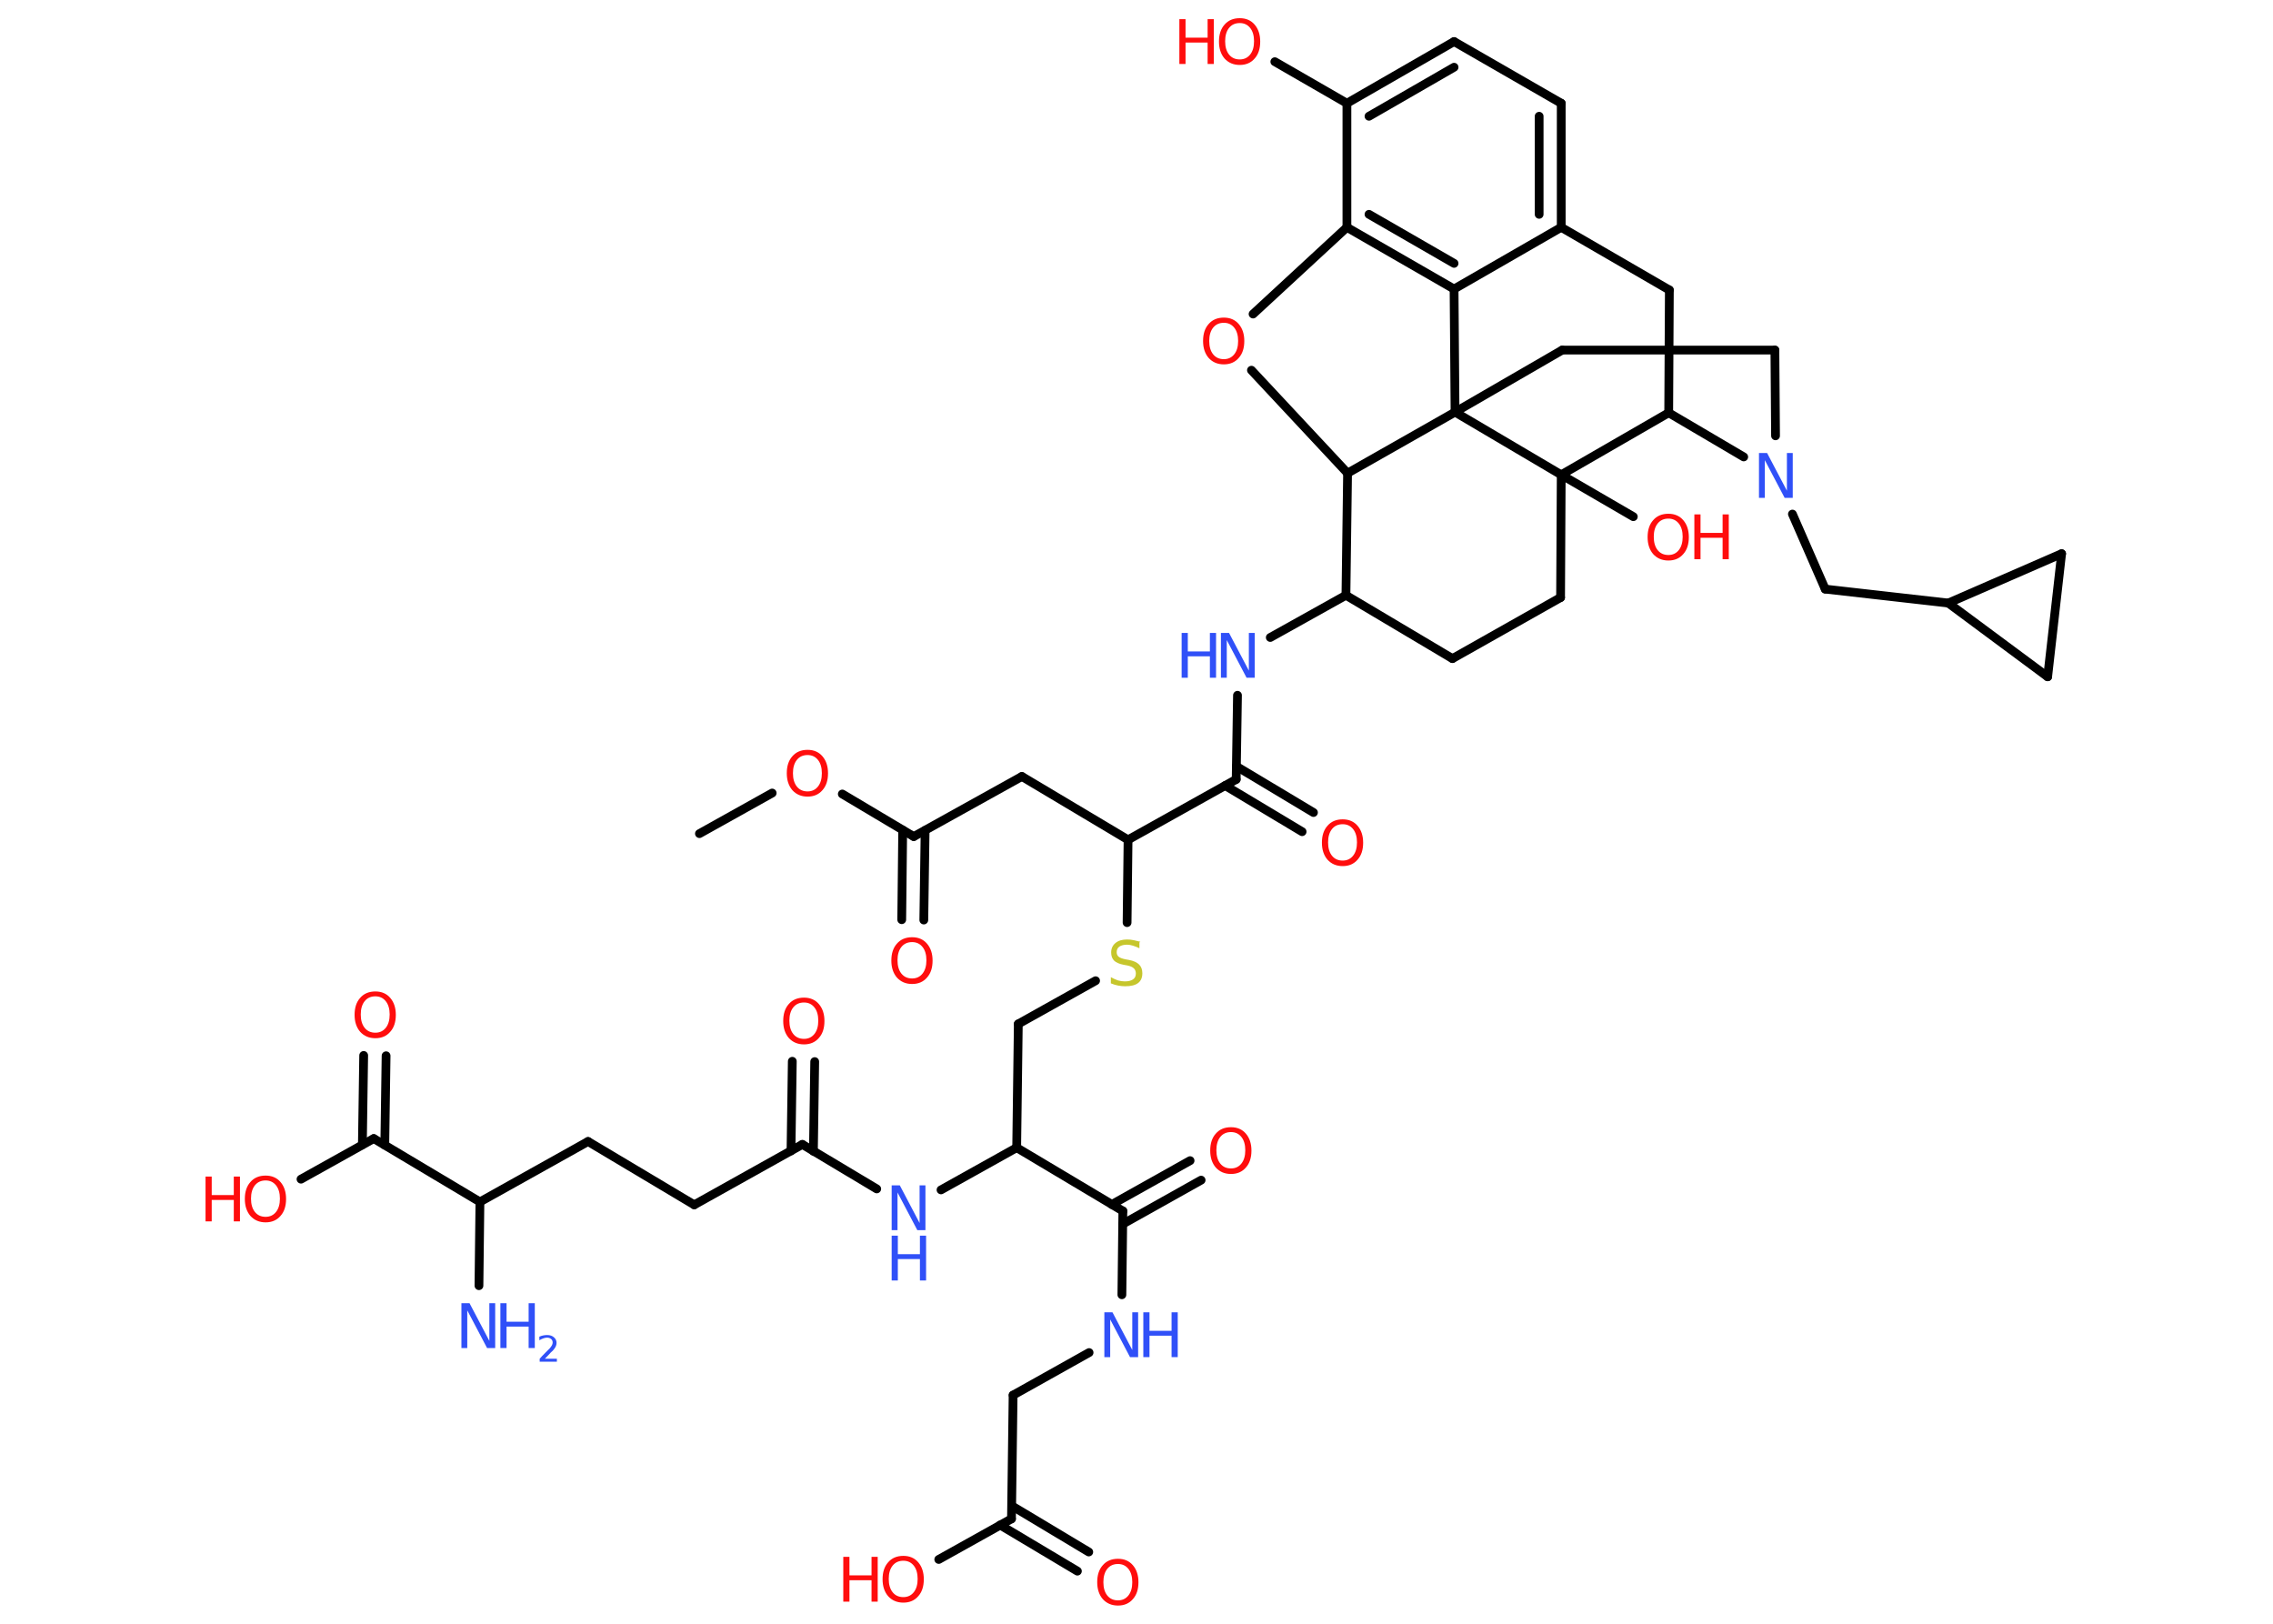 <?xml version='1.0' encoding='UTF-8'?>
<!DOCTYPE svg PUBLIC "-//W3C//DTD SVG 1.1//EN" "http://www.w3.org/Graphics/SVG/1.1/DTD/svg11.dtd">
<svg version='1.2' xmlns='http://www.w3.org/2000/svg' xmlns:xlink='http://www.w3.org/1999/xlink' width='70.0mm' height='50.0mm' viewBox='0 0 70.0 50.0'>
  <desc>Generated by the Chemistry Development Kit (http://github.com/cdk)</desc>
  <g stroke-linecap='round' stroke-linejoin='round' stroke='#000000' stroke-width='.27' fill='#FF0D0D'>
    <rect x='.0' y='.0' width='70.0' height='50.0' fill='#FFFFFF' stroke='none'/>
    <g id='mol1' class='mol'>
      <line id='mol1bnd1' class='bond' x1='21.54' y1='25.67' x2='23.78' y2='24.42'/>
      <line id='mol1bnd2' class='bond' x1='25.94' y1='24.45' x2='28.14' y2='25.76'/>
      <g id='mol1bnd3' class='bond'>
        <line x1='28.49' y1='25.57' x2='28.45' y2='28.33'/>
        <line x1='27.8' y1='25.56' x2='27.77' y2='28.32'/>
      </g>
      <line id='mol1bnd4' class='bond' x1='28.14' y1='25.76' x2='31.47' y2='23.91'/>
      <line id='mol1bnd5' class='bond' x1='31.47' y1='23.91' x2='34.74' y2='25.86'/>
      <line id='mol1bnd6' class='bond' x1='34.74' y1='25.86' x2='34.71' y2='28.41'/>
      <line id='mol1bnd7' class='bond' x1='33.74' y1='30.2' x2='31.36' y2='31.53'/>
      <line id='mol1bnd8' class='bond' x1='31.36' y1='31.53' x2='31.31' y2='35.34'/>
      <line id='mol1bnd9' class='bond' x1='31.31' y1='35.34' x2='28.98' y2='36.64'/>
      <line id='mol1bnd10' class='bond' x1='27.0' y1='36.61' x2='24.71' y2='35.24'/>
      <g id='mol1bnd11' class='bond'>
        <line x1='24.36' y1='35.44' x2='24.4' y2='32.68'/>
        <line x1='25.05' y1='35.45' x2='25.09' y2='32.69'/>
      </g>
      <line id='mol1bnd12' class='bond' x1='24.71' y1='35.24' x2='21.38' y2='37.1'/>
      <line id='mol1bnd13' class='bond' x1='21.38' y1='37.1' x2='18.11' y2='35.15'/>
      <line id='mol1bnd14' class='bond' x1='18.11' y1='35.15' x2='14.78' y2='37.01'/>
      <line id='mol1bnd15' class='bond' x1='14.78' y1='37.01' x2='14.75' y2='39.59'/>
      <line id='mol1bnd16' class='bond' x1='14.78' y1='37.01' x2='11.51' y2='35.06'/>
      <g id='mol1bnd17' class='bond'>
        <line x1='11.16' y1='35.25' x2='11.2' y2='32.5'/>
        <line x1='11.85' y1='35.26' x2='11.89' y2='32.51'/>
      </g>
      <line id='mol1bnd18' class='bond' x1='11.51' y1='35.06' x2='9.27' y2='36.31'/>
      <line id='mol1bnd19' class='bond' x1='31.31' y1='35.34' x2='34.58' y2='37.29'/>
      <g id='mol1bnd20' class='bond'>
        <line x1='34.24' y1='37.09' x2='36.65' y2='35.74'/>
        <line x1='34.58' y1='37.69' x2='36.99' y2='36.34'/>
      </g>
      <line id='mol1bnd21' class='bond' x1='34.58' y1='37.29' x2='34.55' y2='39.87'/>
      <line id='mol1bnd22' class='bond' x1='33.54' y1='41.65' x2='31.2' y2='42.96'/>
      <line id='mol1bnd23' class='bond' x1='31.2' y1='42.96' x2='31.15' y2='46.77'/>
      <g id='mol1bnd24' class='bond'>
        <line x1='31.16' y1='46.37' x2='33.53' y2='47.79'/>
        <line x1='30.8' y1='46.96' x2='33.18' y2='48.38'/>
      </g>
      <line id='mol1bnd25' class='bond' x1='31.15' y1='46.77' x2='28.91' y2='48.02'/>
      <line id='mol1bnd26' class='bond' x1='34.74' y1='25.86' x2='38.07' y2='24.0'/>
      <g id='mol1bnd27' class='bond'>
        <line x1='38.08' y1='23.6' x2='40.45' y2='25.02'/>
        <line x1='37.73' y1='24.19' x2='40.1' y2='25.61'/>
      </g>
      <line id='mol1bnd28' class='bond' x1='38.07' y1='24.0' x2='38.11' y2='21.41'/>
      <line id='mol1bnd29' class='bond' x1='39.12' y1='19.63' x2='41.45' y2='18.33'/>
      <line id='mol1bnd30' class='bond' x1='41.45' y1='18.33' x2='44.73' y2='20.28'/>
      <line id='mol1bnd31' class='bond' x1='44.73' y1='20.28' x2='48.06' y2='18.4'/>
      <line id='mol1bnd32' class='bond' x1='48.06' y1='18.4' x2='48.08' y2='14.62'/>
      <line id='mol1bnd33' class='bond' x1='48.08' y1='14.62' x2='50.3' y2='15.91'/>
      <line id='mol1bnd34' class='bond' x1='48.08' y1='14.62' x2='51.39' y2='12.71'/>
      <line id='mol1bnd35' class='bond' x1='51.39' y1='12.71' x2='51.41' y2='8.93'/>
      <line id='mol1bnd36' class='bond' x1='51.41' y1='8.93' x2='48.08' y2='7.0'/>
      <g id='mol1bnd37' class='bond'>
        <line x1='48.08' y1='7.0' x2='48.08' y2='3.18'/>
        <line x1='47.4' y1='6.6' x2='47.4' y2='3.58'/>
      </g>
      <line id='mol1bnd38' class='bond' x1='48.08' y1='3.18' x2='44.78' y2='1.28'/>
      <g id='mol1bnd39' class='bond'>
        <line x1='44.78' y1='1.28' x2='41.48' y2='3.18'/>
        <line x1='44.78' y1='2.07' x2='42.16' y2='3.58'/>
      </g>
      <line id='mol1bnd40' class='bond' x1='41.48' y1='3.18' x2='39.26' y2='1.9'/>
      <line id='mol1bnd41' class='bond' x1='41.48' y1='3.18' x2='41.48' y2='7.0'/>
      <g id='mol1bnd42' class='bond'>
        <line x1='41.48' y1='7.0' x2='44.78' y2='8.9'/>
        <line x1='42.16' y1='6.6' x2='44.78' y2='8.11'/>
      </g>
      <line id='mol1bnd43' class='bond' x1='48.08' y1='7.0' x2='44.78' y2='8.9'/>
      <line id='mol1bnd44' class='bond' x1='44.78' y1='8.9' x2='44.81' y2='12.69'/>
      <line id='mol1bnd45' class='bond' x1='48.08' y1='14.62' x2='44.81' y2='12.69'/>
      <line id='mol1bnd46' class='bond' x1='44.81' y1='12.69' x2='48.11' y2='10.78'/>
      <line id='mol1bnd47' class='bond' x1='48.11' y1='10.78' x2='54.66' y2='10.78'/>
      <line id='mol1bnd48' class='bond' x1='54.66' y1='10.78' x2='54.68' y2='13.42'/>
      <line id='mol1bnd49' class='bond' x1='51.39' y1='12.71' x2='53.7' y2='14.07'/>
      <line id='mol1bnd50' class='bond' x1='55.2' y1='15.83' x2='56.21' y2='18.14'/>
      <line id='mol1bnd51' class='bond' x1='56.21' y1='18.14' x2='60.0' y2='18.57'/>
      <line id='mol1bnd52' class='bond' x1='60.0' y1='18.57' x2='63.49' y2='17.05'/>
      <line id='mol1bnd53' class='bond' x1='63.49' y1='17.05' x2='63.06' y2='20.84'/>
      <line id='mol1bnd54' class='bond' x1='60.0' y1='18.57' x2='63.06' y2='20.84'/>
      <line id='mol1bnd55' class='bond' x1='44.81' y1='12.69' x2='41.5' y2='14.57'/>
      <line id='mol1bnd56' class='bond' x1='41.45' y1='18.33' x2='41.5' y2='14.57'/>
      <line id='mol1bnd57' class='bond' x1='41.5' y1='14.57' x2='38.54' y2='11.4'/>
      <line id='mol1bnd58' class='bond' x1='41.48' y1='7.0' x2='38.59' y2='9.67'/>
      <path id='mol1atm2' class='atom' d='M24.87 23.25q-.21 .0 -.33 .15q-.12 .15 -.12 .41q.0 .26 .12 .41q.12 .15 .33 .15q.2 .0 .32 -.15q.12 -.15 .12 -.41q.0 -.26 -.12 -.41q-.12 -.15 -.32 -.15zM24.87 23.09q.29 .0 .46 .2q.17 .2 .17 .52q.0 .33 -.17 .52q-.17 .2 -.46 .2q-.29 .0 -.47 -.2q-.17 -.2 -.17 -.52q.0 -.33 .17 -.52q.17 -.2 .47 -.2z' stroke='none'/>
      <path id='mol1atm4' class='atom' d='M28.09 29.01q-.21 .0 -.33 .15q-.12 .15 -.12 .41q.0 .26 .12 .41q.12 .15 .33 .15q.2 .0 .32 -.15q.12 -.15 .12 -.41q.0 -.26 -.12 -.41q-.12 -.15 -.32 -.15zM28.09 28.86q.29 .0 .46 .2q.17 .2 .17 .52q.0 .33 -.17 .52q-.17 .2 -.46 .2q-.29 .0 -.47 -.2q-.17 -.2 -.17 -.52q.0 -.33 .17 -.52q.17 -.2 .47 -.2z' stroke='none'/>
      <path id='mol1atm7' class='atom' d='M35.09 29.02v.18q-.1 -.05 -.2 -.08q-.09 -.03 -.18 -.03q-.15 .0 -.24 .06q-.08 .06 -.08 .17q.0 .09 .06 .14q.06 .05 .21 .08l.11 .02q.21 .04 .31 .14q.1 .1 .1 .27q.0 .2 -.13 .3q-.13 .1 -.4 .1q-.1 .0 -.21 -.02q-.11 -.02 -.23 -.07v-.19q.11 .06 .22 .1q.11 .03 .21 .03q.16 .0 .25 -.06q.09 -.06 .09 -.18q.0 -.1 -.06 -.16q-.06 -.06 -.2 -.09l-.11 -.02q-.21 -.04 -.3 -.13q-.09 -.09 -.09 -.25q.0 -.18 .13 -.29q.13 -.11 .36 -.11q.1 .0 .2 .02q.1 .02 .21 .05z' stroke='none' fill='#C6C62C'/>
      <g id='mol1atm10' class='atom'>
        <path d='M27.46 36.5h.25l.61 1.16v-1.16h.18v1.38h-.25l-.61 -1.16v1.16h-.18v-1.38z' stroke='none' fill='#3050F8'/>
        <path d='M27.46 38.05h.19v.57h.68v-.57h.19v1.38h-.19v-.66h-.68v.66h-.19v-1.38z' stroke='none' fill='#3050F8'/>
      </g>
      <path id='mol1atm12' class='atom' d='M24.76 30.87q-.21 .0 -.33 .15q-.12 .15 -.12 .41q.0 .26 .12 .41q.12 .15 .33 .15q.2 .0 .32 -.15q.12 -.15 .12 -.41q.0 -.26 -.12 -.41q-.12 -.15 -.32 -.15zM24.76 30.72q.29 .0 .46 .2q.17 .2 .17 .52q.0 .33 -.17 .52q-.17 .2 -.46 .2q-.29 .0 -.47 -.2q-.17 -.2 -.17 -.52q.0 -.33 .17 -.52q.17 -.2 .47 -.2z' stroke='none'/>
      <g id='mol1atm16' class='atom'>
        <path d='M14.21 40.13h.25l.61 1.16v-1.16h.18v1.38h-.25l-.61 -1.16v1.16h-.18v-1.38z' stroke='none' fill='#3050F8'/>
        <path d='M15.41 40.13h.19v.57h.68v-.57h.19v1.38h-.19v-.66h-.68v.66h-.19v-1.38z' stroke='none' fill='#3050F8'/>
        <path d='M16.76 41.84h.39v.09h-.53v-.09q.06 -.07 .17 -.18q.11 -.11 .14 -.14q.05 -.06 .07 -.1q.02 -.04 .02 -.08q.0 -.07 -.05 -.11q-.05 -.04 -.12 -.04q-.05 .0 -.11 .02q-.06 .02 -.13 .06v-.11q.07 -.03 .13 -.04q.06 -.01 .11 -.01q.13 .0 .21 .07q.08 .07 .08 .17q.0 .05 -.02 .1q-.02 .05 -.07 .11q-.01 .02 -.09 .09q-.07 .08 -.21 .22z' stroke='none' fill='#3050F8'/>
      </g>
      <path id='mol1atm18' class='atom' d='M11.56 30.68q-.21 .0 -.33 .15q-.12 .15 -.12 .41q.0 .26 .12 .41q.12 .15 .33 .15q.2 .0 .32 -.15q.12 -.15 .12 -.41q.0 -.26 -.12 -.41q-.12 -.15 -.32 -.15zM11.56 30.53q.29 .0 .46 .2q.17 .2 .17 .52q.0 .33 -.17 .52q-.17 .2 -.46 .2q-.29 .0 -.47 -.2q-.17 -.2 -.17 -.52q.0 -.33 .17 -.52q.17 -.2 .47 -.2z' stroke='none'/>
      <g id='mol1atm19' class='atom'>
        <path d='M8.18 36.35q-.21 .0 -.33 .15q-.12 .15 -.12 .41q.0 .26 .12 .41q.12 .15 .33 .15q.2 .0 .32 -.15q.12 -.15 .12 -.41q.0 -.26 -.12 -.41q-.12 -.15 -.32 -.15zM8.18 36.2q.29 .0 .46 .2q.17 .2 .17 .52q.0 .33 -.17 .52q-.17 .2 -.46 .2q-.29 .0 -.47 -.2q-.17 -.2 -.17 -.52q.0 -.33 .17 -.52q.17 -.2 .47 -.2z' stroke='none'/>
        <path d='M6.33 36.23h.19v.57h.68v-.57h.19v1.38h-.19v-.66h-.68v.66h-.19v-1.38z' stroke='none'/>
      </g>
      <path id='mol1atm21' class='atom' d='M37.91 34.86q-.21 .0 -.33 .15q-.12 .15 -.12 .41q.0 .26 .12 .41q.12 .15 .33 .15q.2 .0 .32 -.15q.12 -.15 .12 -.41q.0 -.26 -.12 -.41q-.12 -.15 -.32 -.15zM37.91 34.71q.29 .0 .46 .2q.17 .2 .17 .52q.0 .33 -.17 .52q-.17 .2 -.46 .2q-.29 .0 -.47 -.2q-.17 -.2 -.17 -.52q.0 -.33 .17 -.52q.17 -.2 .47 -.2z' stroke='none'/>
      <g id='mol1atm22' class='atom'>
        <path d='M34.01 40.41h.25l.61 1.16v-1.16h.18v1.38h-.25l-.61 -1.16v1.16h-.18v-1.38z' stroke='none' fill='#3050F8'/>
        <path d='M35.21 40.41h.19v.57h.68v-.57h.19v1.38h-.19v-.66h-.68v.66h-.19v-1.38z' stroke='none' fill='#3050F8'/>
      </g>
      <path id='mol1atm25' class='atom' d='M34.43 48.16q-.21 .0 -.33 .15q-.12 .15 -.12 .41q.0 .26 .12 .41q.12 .15 .33 .15q.2 .0 .32 -.15q.12 -.15 .12 -.41q.0 -.26 -.12 -.41q-.12 -.15 -.32 -.15zM34.43 48.0q.29 .0 .46 .2q.17 .2 .17 .52q.0 .33 -.17 .52q-.17 .2 -.46 .2q-.29 .0 -.47 -.2q-.17 -.2 -.17 -.52q.0 -.33 .17 -.52q.17 -.2 .47 -.2z' stroke='none'/>
      <g id='mol1atm26' class='atom'>
        <path d='M27.82 48.06q-.21 .0 -.33 .15q-.12 .15 -.12 .41q.0 .26 .12 .41q.12 .15 .33 .15q.2 .0 .32 -.15q.12 -.15 .12 -.41q.0 -.26 -.12 -.41q-.12 -.15 -.32 -.15zM27.82 47.91q.29 .0 .46 .2q.17 .2 .17 .52q.0 .33 -.17 .52q-.17 .2 -.46 .2q-.29 .0 -.47 -.2q-.17 -.2 -.17 -.52q.0 -.33 .17 -.52q.17 -.2 .47 -.2z' stroke='none'/>
        <path d='M25.97 47.94h.19v.57h.68v-.57h.19v1.38h-.19v-.66h-.68v.66h-.19v-1.38z' stroke='none'/>
      </g>
      <path id='mol1atm28' class='atom' d='M41.35 25.38q-.21 .0 -.33 .15q-.12 .15 -.12 .41q.0 .26 .12 .41q.12 .15 .33 .15q.2 .0 .32 -.15q.12 -.15 .12 -.41q.0 -.26 -.12 -.41q-.12 -.15 -.32 -.15zM41.35 25.23q.29 .0 .46 .2q.17 .2 .17 .52q.0 .33 -.17 .52q-.17 .2 -.46 .2q-.29 .0 -.47 -.2q-.17 -.2 -.17 -.52q.0 -.33 .17 -.52q.17 -.2 .47 -.2z' stroke='none'/>
      <g id='mol1atm29' class='atom'>
        <path d='M37.6 19.49h.25l.61 1.16v-1.16h.18v1.38h-.25l-.61 -1.16v1.16h-.18v-1.38z' stroke='none' fill='#3050F8'/>
        <path d='M36.39 19.49h.19v.57h.68v-.57h.19v1.38h-.19v-.66h-.68v.66h-.19v-1.38z' stroke='none' fill='#3050F8'/>
      </g>
      <g id='mol1atm34' class='atom'>
        <path d='M51.38 15.97q-.21 .0 -.33 .15q-.12 .15 -.12 .41q.0 .26 .12 .41q.12 .15 .33 .15q.2 .0 .32 -.15q.12 -.15 .12 -.41q.0 -.26 -.12 -.41q-.12 -.15 -.32 -.15zM51.38 15.82q.29 .0 .46 .2q.17 .2 .17 .52q.0 .33 -.17 .52q-.17 .2 -.46 .2q-.29 .0 -.47 -.2q-.17 -.2 -.17 -.52q.0 -.33 .17 -.52q.17 -.2 .47 -.2z' stroke='none'/>
        <path d='M52.18 15.84h.19v.57h.68v-.57h.19v1.38h-.19v-.66h-.68v.66h-.19v-1.38z' stroke='none'/>
      </g>
      <g id='mol1atm41' class='atom'>
        <path d='M38.18 .71q-.21 .0 -.33 .15q-.12 .15 -.12 .41q.0 .26 .12 .41q.12 .15 .33 .15q.2 .0 .32 -.15q.12 -.15 .12 -.41q.0 -.26 -.12 -.41q-.12 -.15 -.32 -.15zM38.18 .56q.29 .0 .46 .2q.17 .2 .17 .52q.0 .33 -.17 .52q-.17 .2 -.46 .2q-.29 .0 -.47 -.2q-.17 -.2 -.17 -.52q.0 -.33 .17 -.52q.17 -.2 .47 -.2z' stroke='none'/>
        <path d='M36.32 .59h.19v.57h.68v-.57h.19v1.38h-.19v-.66h-.68v.66h-.19v-1.38z' stroke='none'/>
      </g>
      <path id='mol1atm47' class='atom' d='M54.17 13.95h.25l.61 1.16v-1.16h.18v1.38h-.25l-.61 -1.16v1.16h-.18v-1.38z' stroke='none' fill='#3050F8'/>
      <path id='mol1atm53' class='atom' d='M37.69 9.94q-.21 .0 -.33 .15q-.12 .15 -.12 .41q.0 .26 .12 .41q.12 .15 .33 .15q.2 .0 .32 -.15q.12 -.15 .12 -.41q.0 -.26 -.12 -.41q-.12 -.15 -.32 -.15zM37.69 9.78q.29 .0 .46 .2q.17 .2 .17 .52q.0 .33 -.17 .52q-.17 .2 -.46 .2q-.29 .0 -.47 -.2q-.17 -.2 -.17 -.52q.0 -.33 .17 -.52q.17 -.2 .47 -.2z' stroke='none'/>
    </g>
  </g>
</svg>
